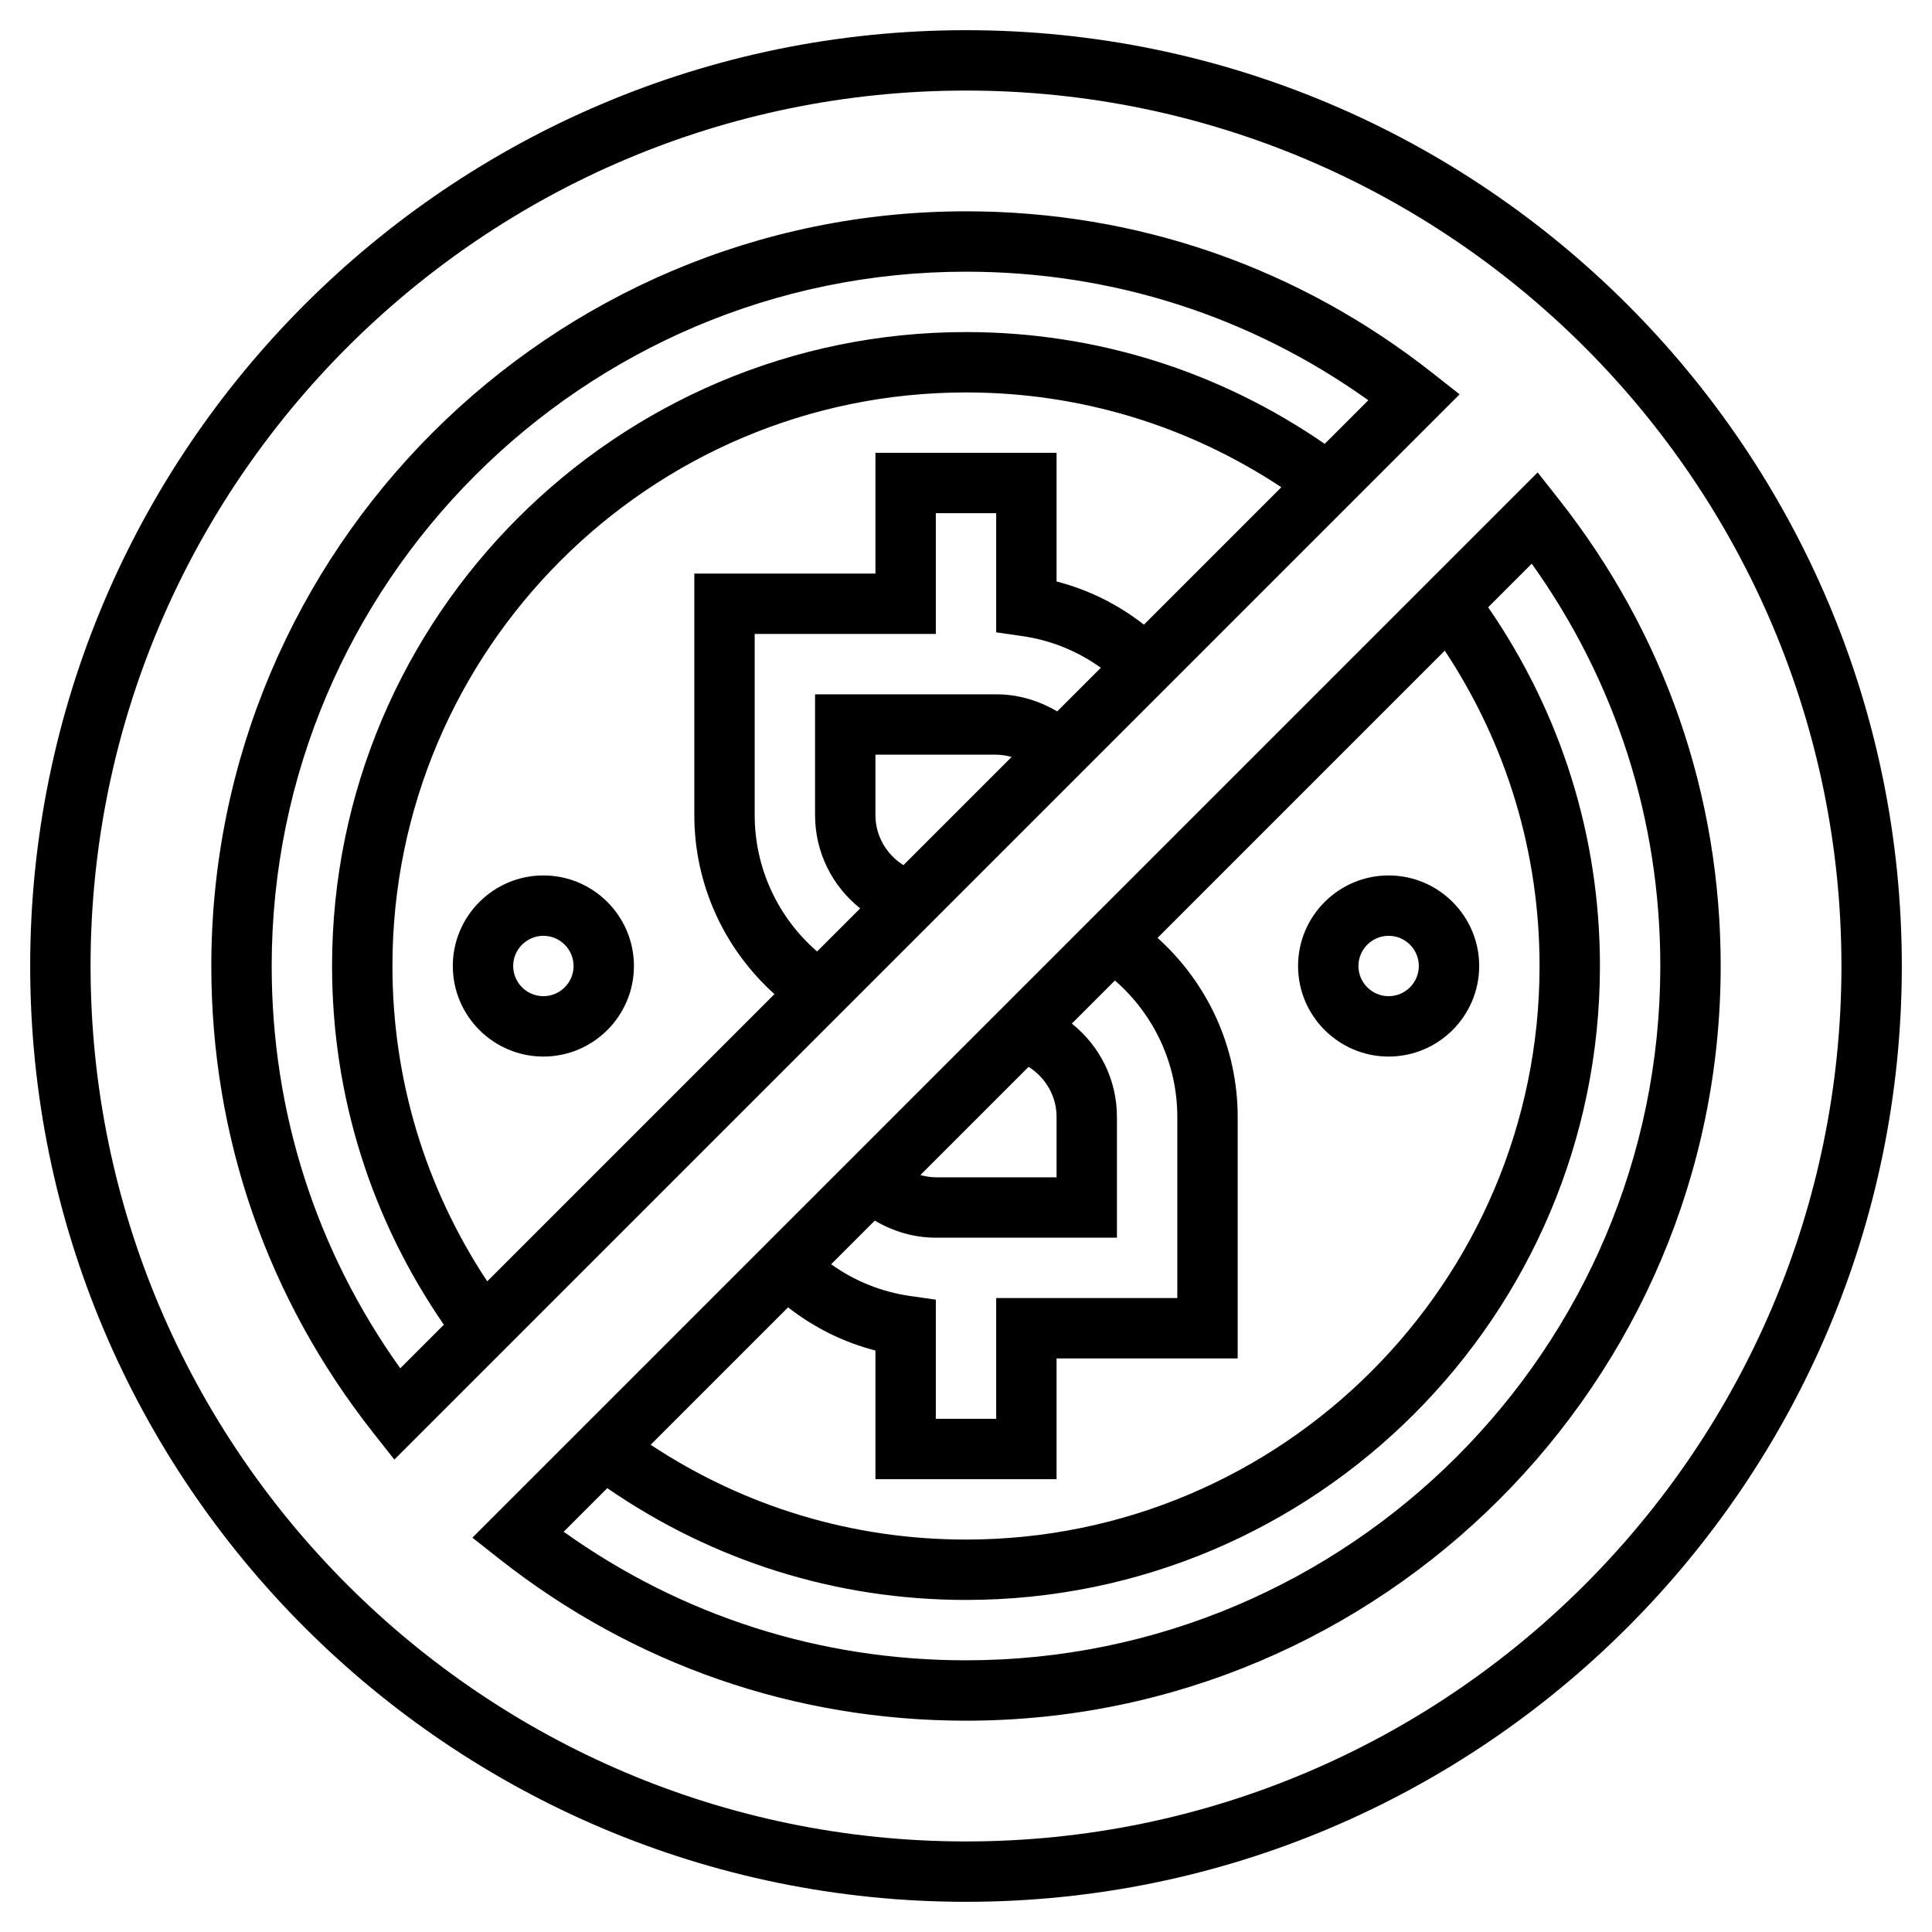 <svg id="Layer_5" enable-background="new 0 0 64 64" height="512" viewBox="0 0 64 64" width="512" xmlns="http://www.w3.org/2000/svg"><path d="m32 1c-17.093 0-31 13.907-31 31s13.907 31 31 31 31-13.907 31-31-13.907-31-31-31zm0 60c-15.991 0-29-13.009-29-29s13.009-29 29-29 29 13.009 29 29-13.009 29-29 29z"/><path d="m51.633 16.533-.697-.883-35.287 35.287.883.697c4.451 3.51 9.8 5.366 15.468 5.366 13.785 0 25-11.215 25-25 0-5.668-1.856-11.017-5.367-15.467zm-16.633 20.467v2h-4c-.176 0-.346-.031-.511-.075l3.585-3.585c.565.36.926.969.926 1.66zm-4 4h6v-4c0-1.239-.57-2.354-1.494-3.092l1.427-1.427c1.306 1.134 2.067 2.771 2.067 4.519v6h-6v4h-2v-3.947l-.858-.123c-.949-.136-1.835-.496-2.609-1.05l1.446-1.446c.609.36 1.297.566 2.021.566zm-2 3.738v4.262h6v-4h6v-8c0-2.286-.979-4.424-2.655-5.931l9.515-9.515c2.051 3.102 3.14 6.686 3.14 10.446 0 10.477-8.523 19-19 19-3.76 0-7.344-1.089-10.446-3.14l4.552-4.552c.863.673 1.841 1.159 2.894 1.43zm3 10.262c-4.836 0-9.42-1.469-13.327-4.259l1.444-1.444c3.506 2.415 7.59 3.703 11.883 3.703 11.58 0 21-9.42 21-21 0-4.293-1.288-8.377-3.703-11.883l1.444-1.444c2.79 3.907 4.259 8.491 4.259 13.327 0 12.682-10.318 23-23 23z"/><path d="m47.467 12.367c-4.45-3.511-9.799-5.367-15.467-5.367-13.785 0-25 11.215-25 25 0 5.668 1.856 11.017 5.367 15.467l.697.883 35.287-35.287zm-18.467 14.633v-2h4c.176 0 .346.031.511.075l-3.584 3.584c-.566-.359-.927-.968-.927-1.659zm4-4h-6v4c0 1.239.57 2.354 1.494 3.092l-1.427 1.427c-1.306-1.134-2.067-2.771-2.067-4.519v-6h6v-4h2v3.947l.858.123c.949.136 1.835.496 2.609 1.05l-1.446 1.446c-.609-.36-1.297-.566-2.021-.566zm2-3.738v-4.262h-6v4h-6v8c0 2.286.979 4.424 2.655 5.931l-9.515 9.515c-2.051-3.102-3.14-6.686-3.14-10.446 0-10.477 8.523-19 19-19 3.76 0 7.344 1.089 10.446 3.14l-4.552 4.552c-.863-.673-1.841-1.159-2.894-1.43zm8.883-4.559c-3.506-2.415-7.59-3.703-11.883-3.703-11.58 0-21 9.42-21 21 0 4.293 1.288 8.377 3.703 11.883l-1.444 1.444c-2.79-3.907-4.259-8.491-4.259-13.327 0-12.682 10.318-23 23-23 4.836 0 9.42 1.469 13.327 4.259z"/><path d="m46 35c1.654 0 3-1.346 3-3s-1.346-3-3-3-3 1.346-3 3 1.346 3 3 3zm0-4c.551 0 1 .449 1 1s-.449 1-1 1-1-.449-1-1 .449-1 1-1z"/><path d="m18 29c-1.654 0-3 1.346-3 3s1.346 3 3 3 3-1.346 3-3-1.346-3-3-3zm0 4c-.551 0-1-.449-1-1s.449-1 1-1 1 .449 1 1-.449 1-1 1z"/></svg>